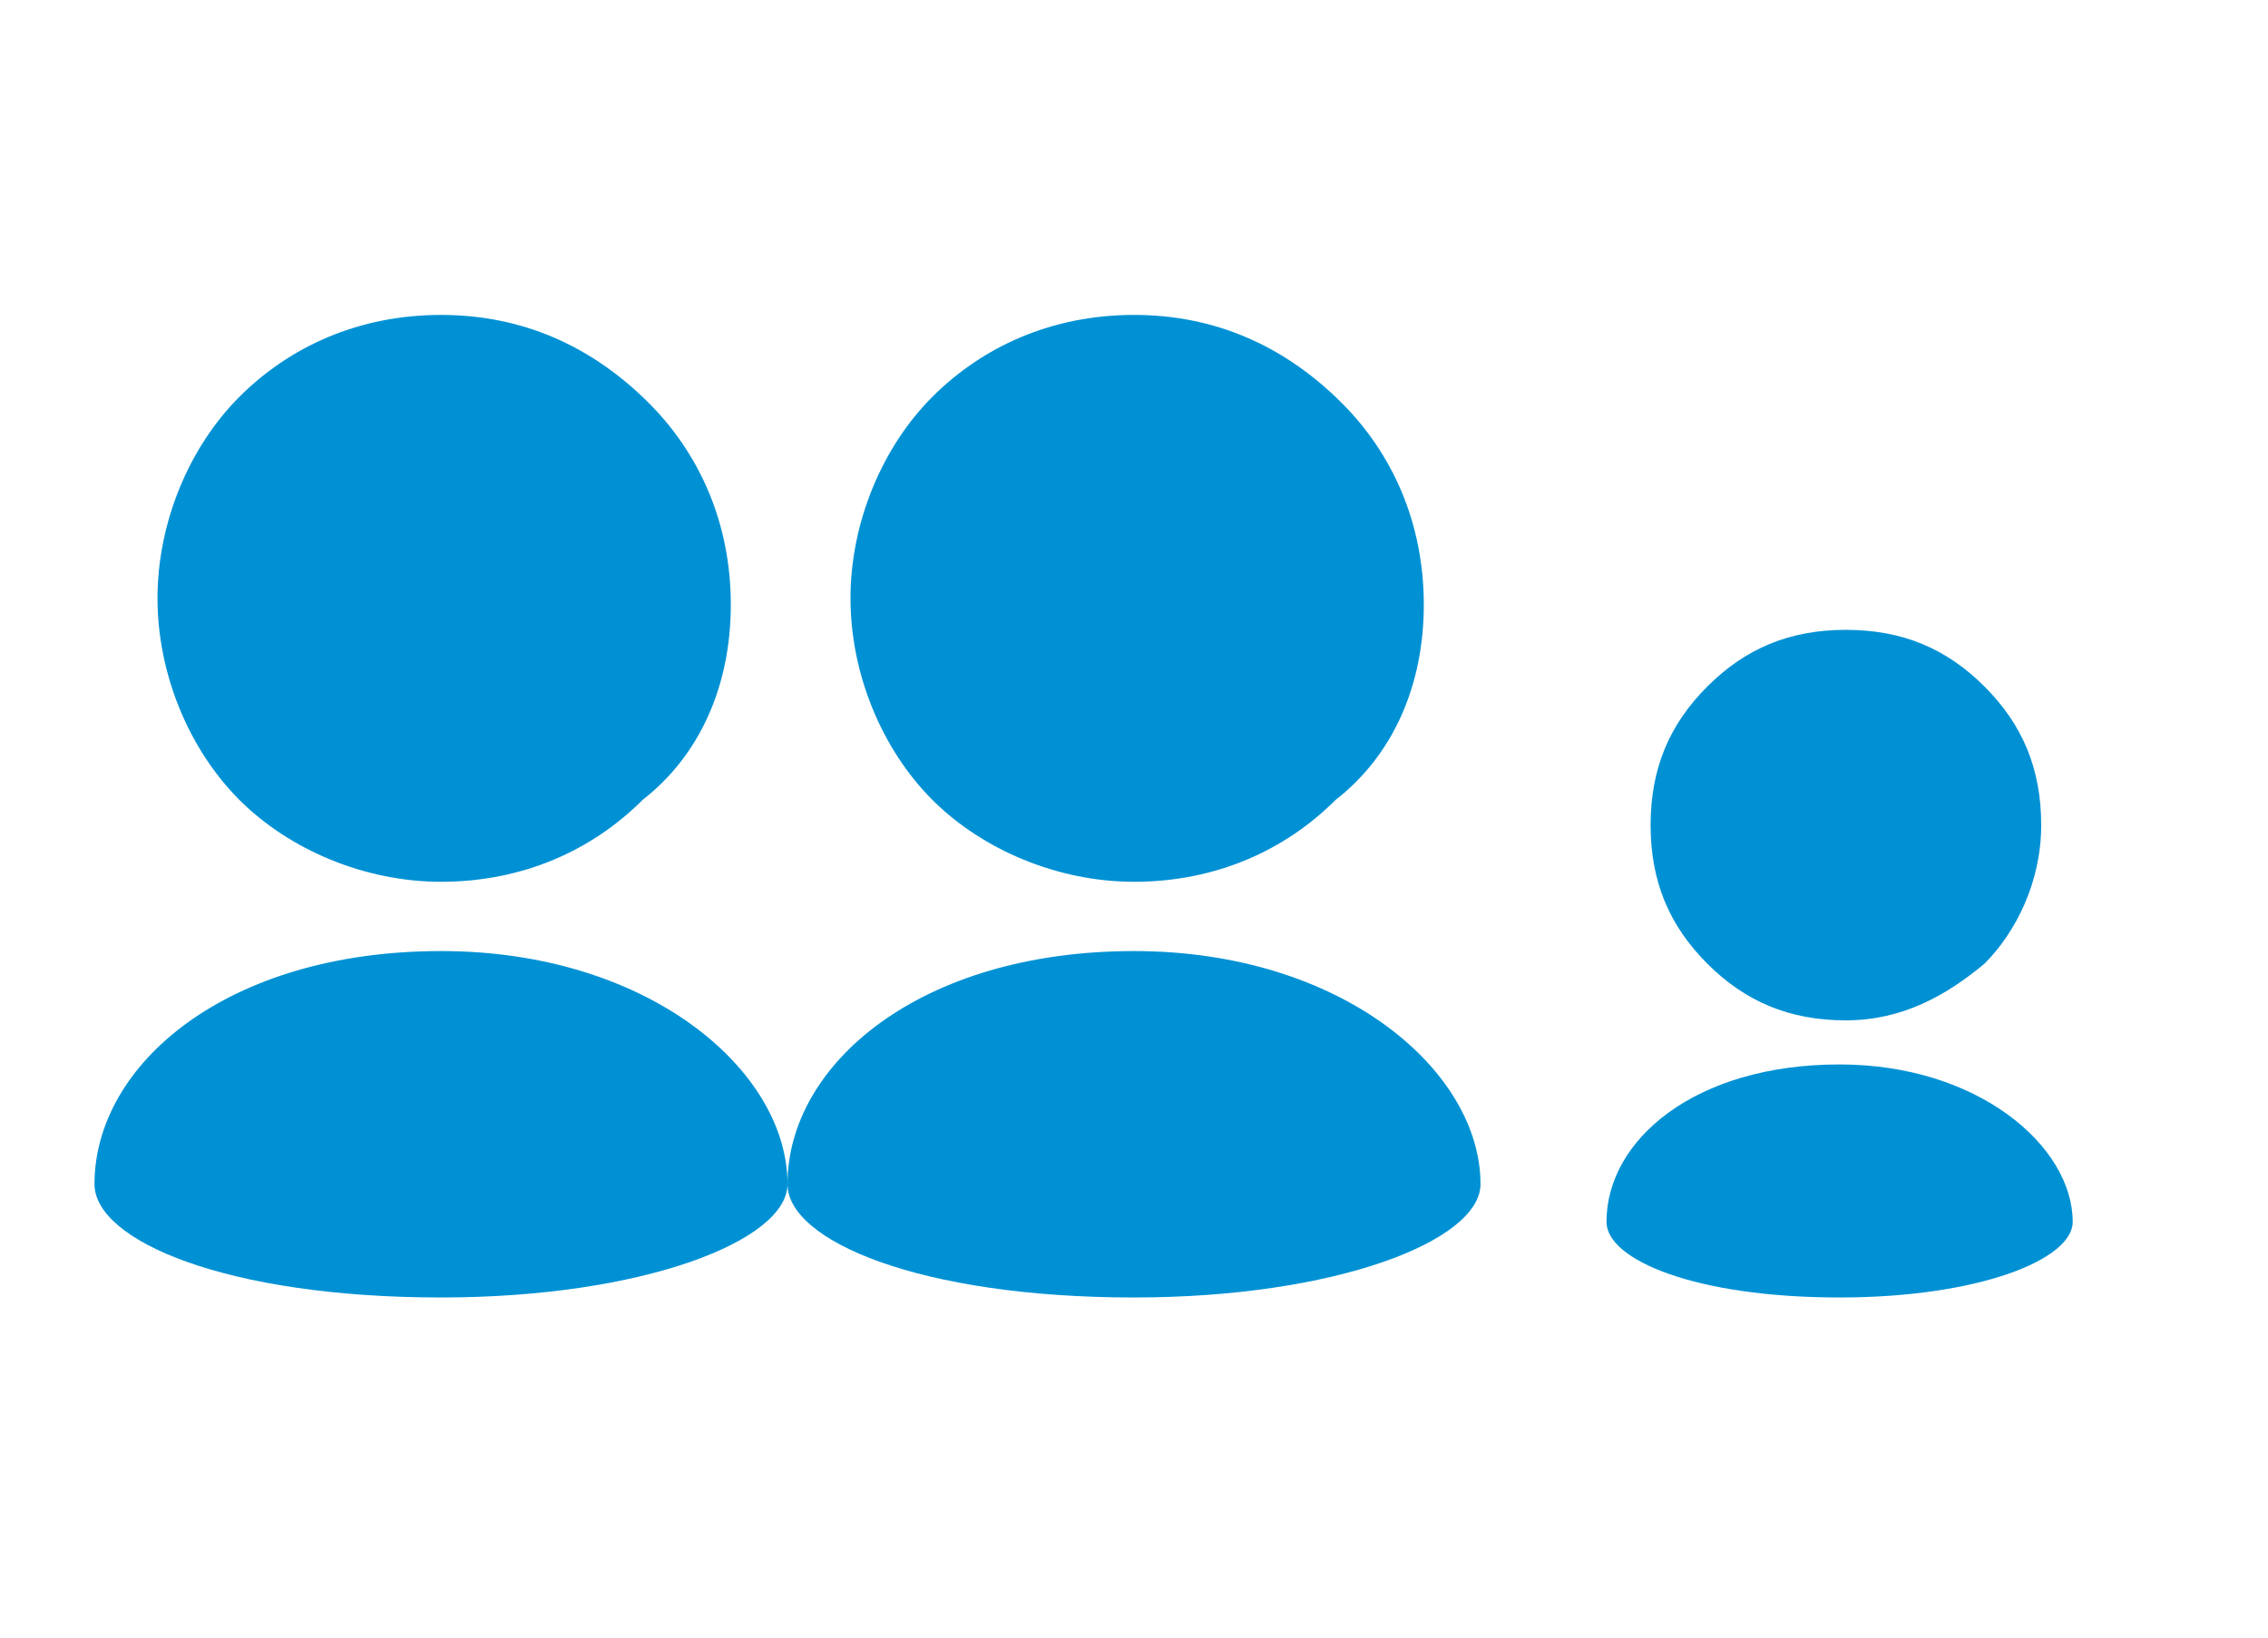 <?xml version="1.0" encoding="utf-8"?>
<!-- Generator: Adobe Illustrator 19.2.1, SVG Export Plug-In . SVG Version: 6.00 Build 0)  -->
<svg version="1.1" id="Layer_1" xmlns="http://www.w3.org/2000/svg" xmlns:xlink="http://www.w3.org/1999/xlink" x="0px" y="0px"
	 viewBox="0 0 36 26" style="enable-background:new 0 0 36 26;" xml:space="preserve">
<style type="text/css">
	.st0{fill:#0091D4;}
</style>
<g>
	<g>
		<path class="st0" d="M11.6,9.6c0-1.3-0.5-2.4-1.3-3.2C9.4,5.5,8.3,5,7,5C5.7,5,4.6,5.5,3.8,6.3c-0.8,0.8-1.3,2-1.3,3.2
			s0.5,2.4,1.3,3.2c0.8,0.8,2,1.3,3.2,1.3c1.3,0,2.4-0.5,3.2-1.3C11.1,12,11.6,10.9,11.6,9.6L11.6,9.6z M11.6,9.6"/>
		<path class="st0" d="M1.5,18.8c0,0.9,2.1,1.8,5.5,1.8c3.2,0,5.5-0.9,5.5-1.8c0-1.8-2.2-3.7-5.5-3.7C3.6,15.1,1.5,16.9,1.5,18.8
			L1.5,18.8z M1.5,18.8"/>
	</g>
	<g>
		<path class="st0" d="M22.6,9.6c0-1.3-0.5-2.4-1.3-3.2C20.4,5.5,19.3,5,18,5c-1.3,0-2.4,0.5-3.2,1.3c-0.8,0.8-1.3,2-1.3,3.2
			s0.5,2.4,1.3,3.2c0.8,0.8,2,1.3,3.2,1.3c1.3,0,2.4-0.5,3.2-1.3C22.1,12,22.6,10.9,22.6,9.6L22.6,9.6z M22.6,9.6"/>
		<path class="st0" d="M12.5,18.8c0,0.9,2.1,1.8,5.5,1.8c3.2,0,5.5-0.9,5.5-1.8c0-1.8-2.2-3.7-5.5-3.7
			C14.6,15.1,12.5,16.9,12.5,18.8L12.5,18.8z M12.5,18.8"/>
	</g>
	<g>
		<path class="st0" d="M32.4,13.1c0-0.9-0.3-1.6-0.9-2.2c-0.6-0.6-1.3-0.9-2.2-0.9c-0.9,0-1.6,0.3-2.2,0.9c-0.6,0.6-0.9,1.3-0.9,2.2
			c0,0.9,0.3,1.6,0.9,2.2c0.6,0.6,1.3,0.9,2.2,0.9c0.9,0,1.6-0.4,2.2-0.9C32,14.8,32.4,14,32.4,13.1L32.4,13.1z M32.4,13.1"/>
		<path class="st0" d="M25.5,19.4c0,0.6,1.4,1.2,3.7,1.2c2.2,0,3.7-0.6,3.7-1.2c0-1.2-1.5-2.5-3.7-2.5
			C26.9,16.9,25.5,18.1,25.5,19.4L25.5,19.4z M25.5,19.4"/>
	</g>
</g>
</svg>
